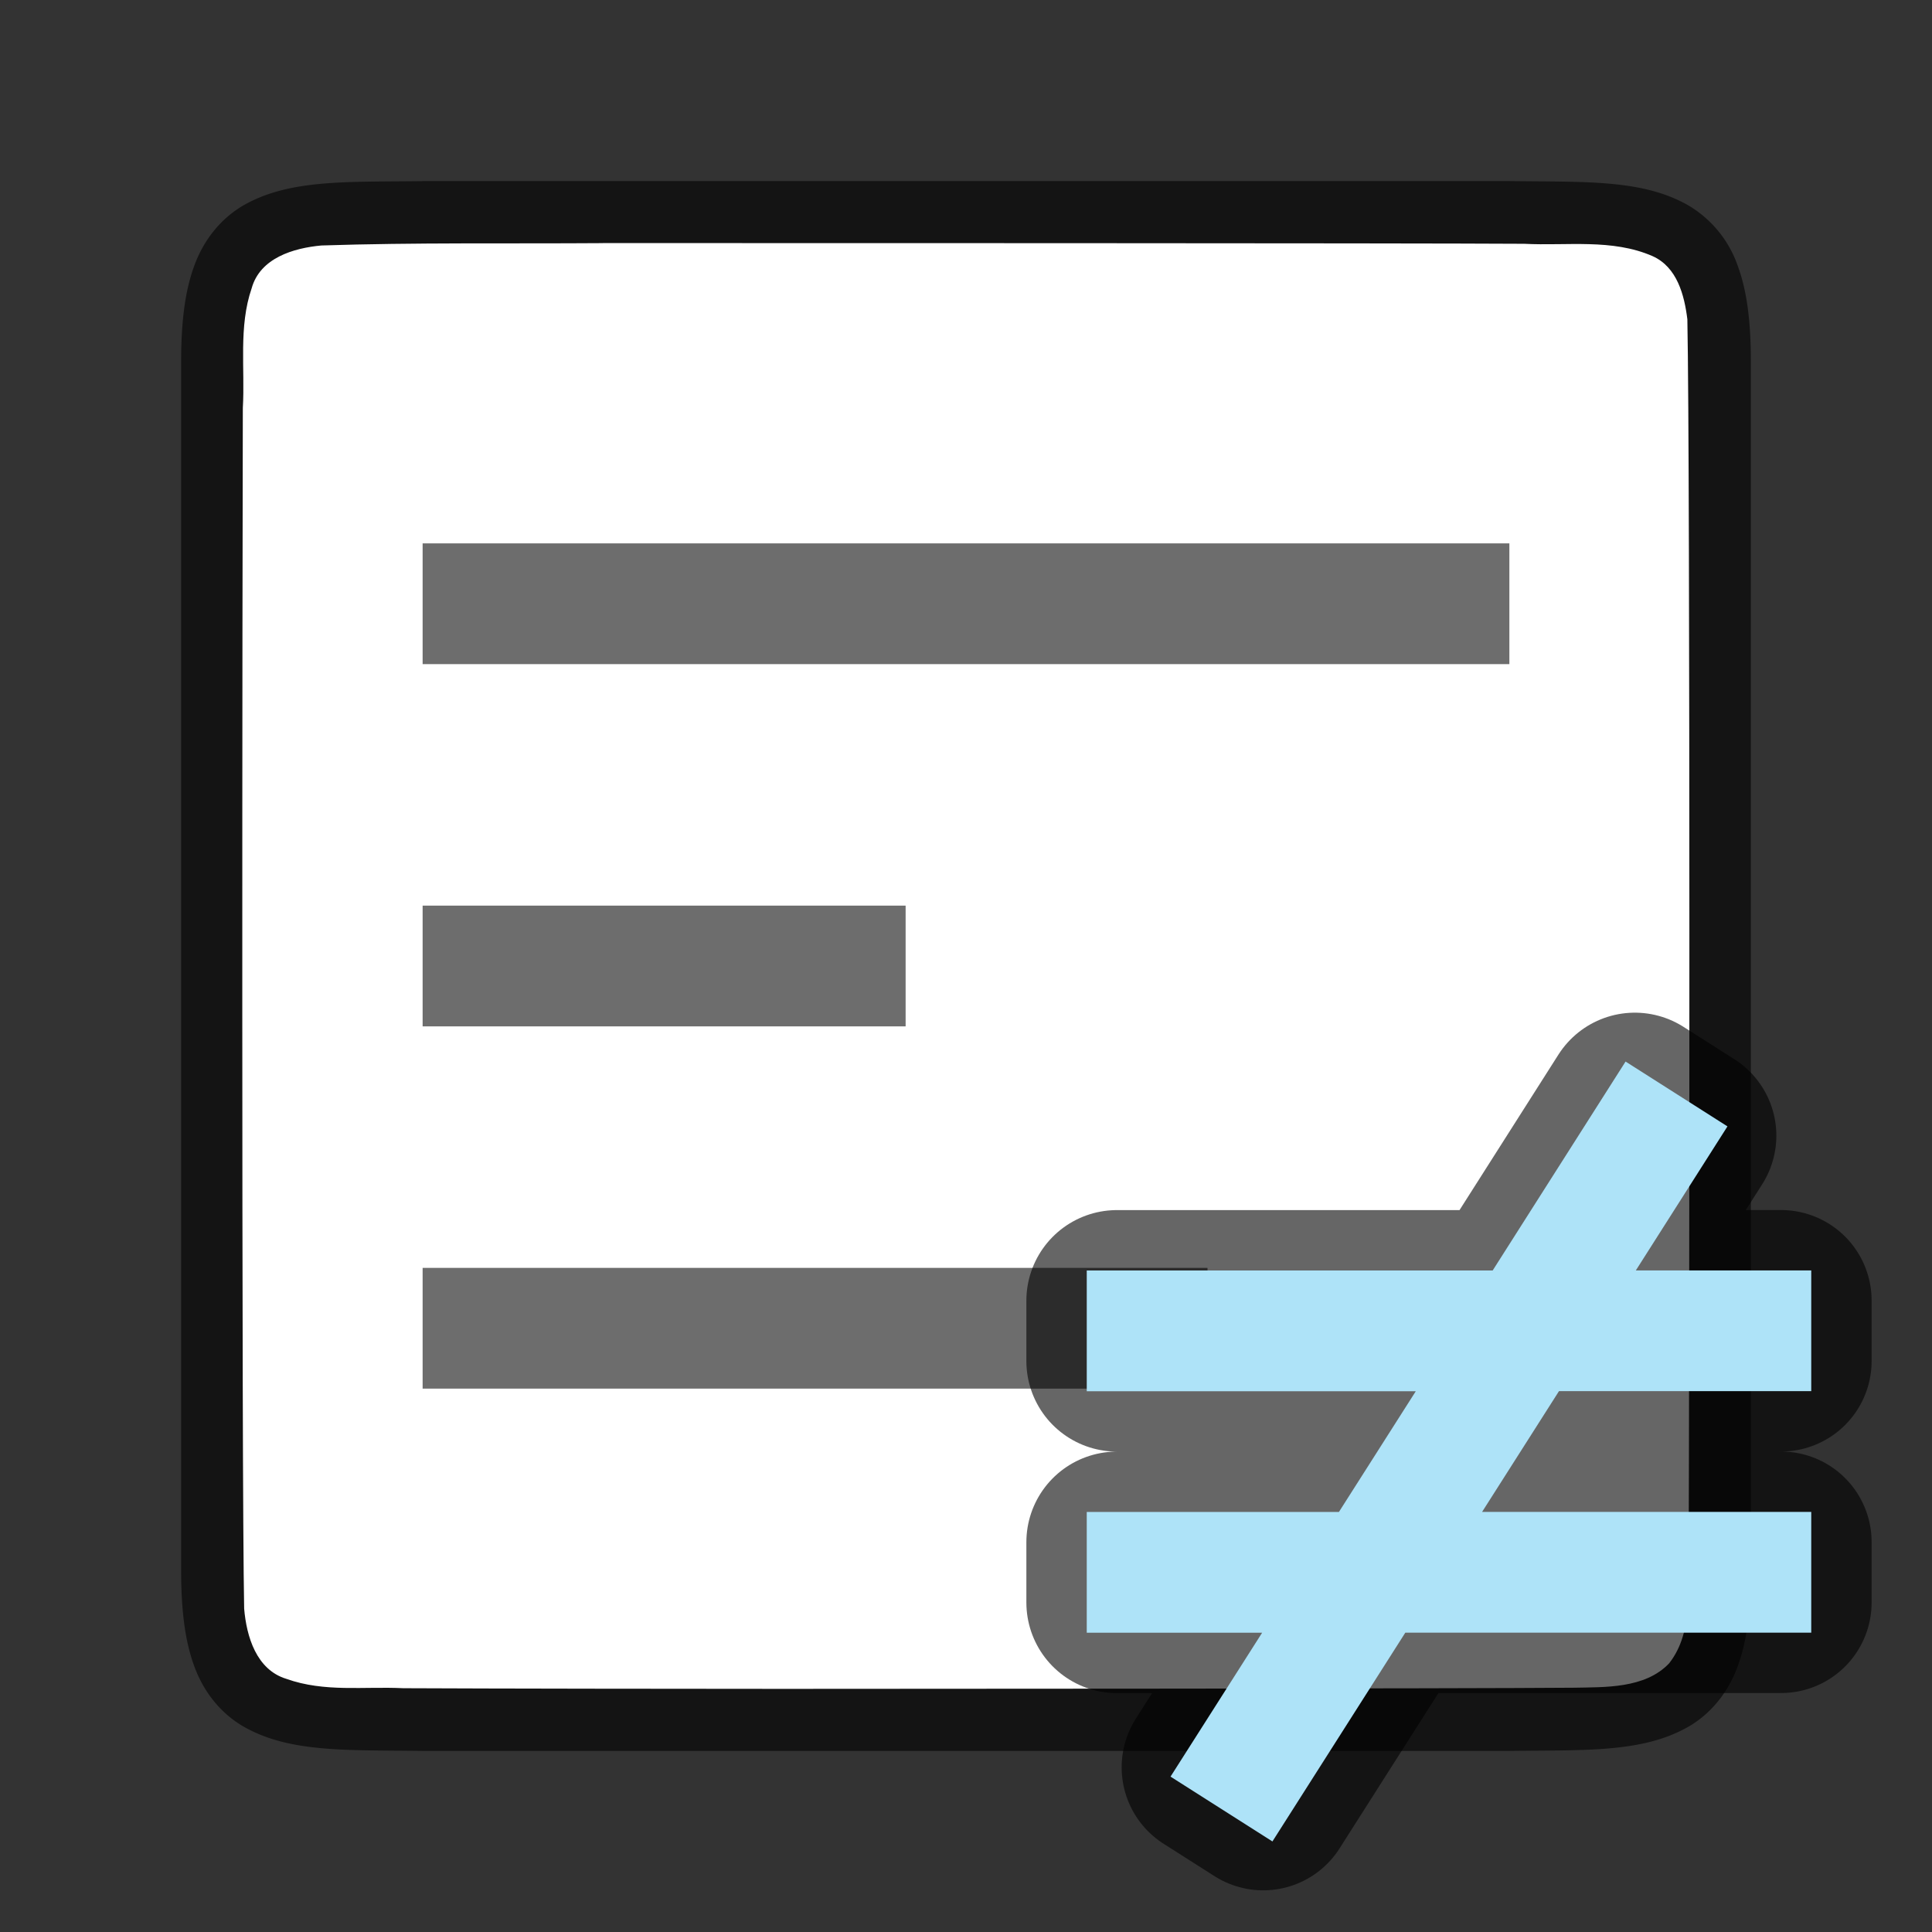 <svg xmlns="http://www.w3.org/2000/svg" viewBox="0 0 32 32"><rect x="0" y="0" width="32" height="32" fill="#333333" stroke="none"/><path d="M6.994 3c-1.258.015-2.179-.03-2.931.384-.377.208-.674.56-.838.998C3.06 4.821 3 5.342 3 6V26.001c0 .657.06 1.178.225 1.617.164.438.461.788.838.996.752.415 1.673.371 2.931.387h18.012c1.258-.016 2.179.03 2.931-.385.377-.208.674-.56.838-.998.165-.439.225-.96.225-1.617V5.999c0-.657-.06-1.178-.225-1.617a1.875 1.875 0 00-.838-.996c-.752-.415-1.673-.371-2.931-.387H6.998z" style="line-height:125%;-inkscape-font-specification:Ubuntu;text-align:center" font-weight="400" font-size="15" font-family="Ubuntu" letter-spacing="0" word-spacing="0" text-anchor="middle" opacity=".6"/><path d="M9.983 4.027c-1.556.011-3.11-.012-4.66.039-.46.042-1.016.206-1.155.71-.219.635-.108 1.333-.146 1.981-.008 2.298-.023 17.597.022 19.887.039.462.202 1.012.699 1.163.632.226 1.284.123 1.936.155 1.424.007 4.85.011 6.276.011 1.705 0 11.408-.004 13.107-.019.512-.011 1.184.019 1.585-.405.421-.54.287-1.268.323-1.904.011-2.444.027-17.912-.022-20.357-.05-.402-.17-.863-.575-1.045-.669-.294-1.427-.168-2.126-.205-1.755-.012-13.51-.012-15.264-.012z" fill="#fff"/><path fill="#6d6d6d" fill-rule="evenodd" d="M7 9h18v2H7zM7 15h8v2H7zM7 21h13v2H7z"/><path d="M27.078 18.273l-2.08 3.27H18.5v1h5.861l-1.91 3H18.5v1h3.316l-1.738 2.73.844.537 2.08-3.268H29.5v-1h-5.863l1.91-3H29.5v-1h-3.316l1.738-2.732z" opacity=".6" stroke="#000" stroke-width="3" stroke-linejoin="round"/><path d="M27.078 18.273l-2.08 3.27H18.5v1h5.861l-1.91 3H18.5v1h3.316l-1.738 2.73.844.537 2.08-3.268H29.5v-1h-5.863l1.91-3H29.5v-1h-3.316l1.738-2.732z" fill="#aee3f8" stroke="#aee3f8"/></svg>